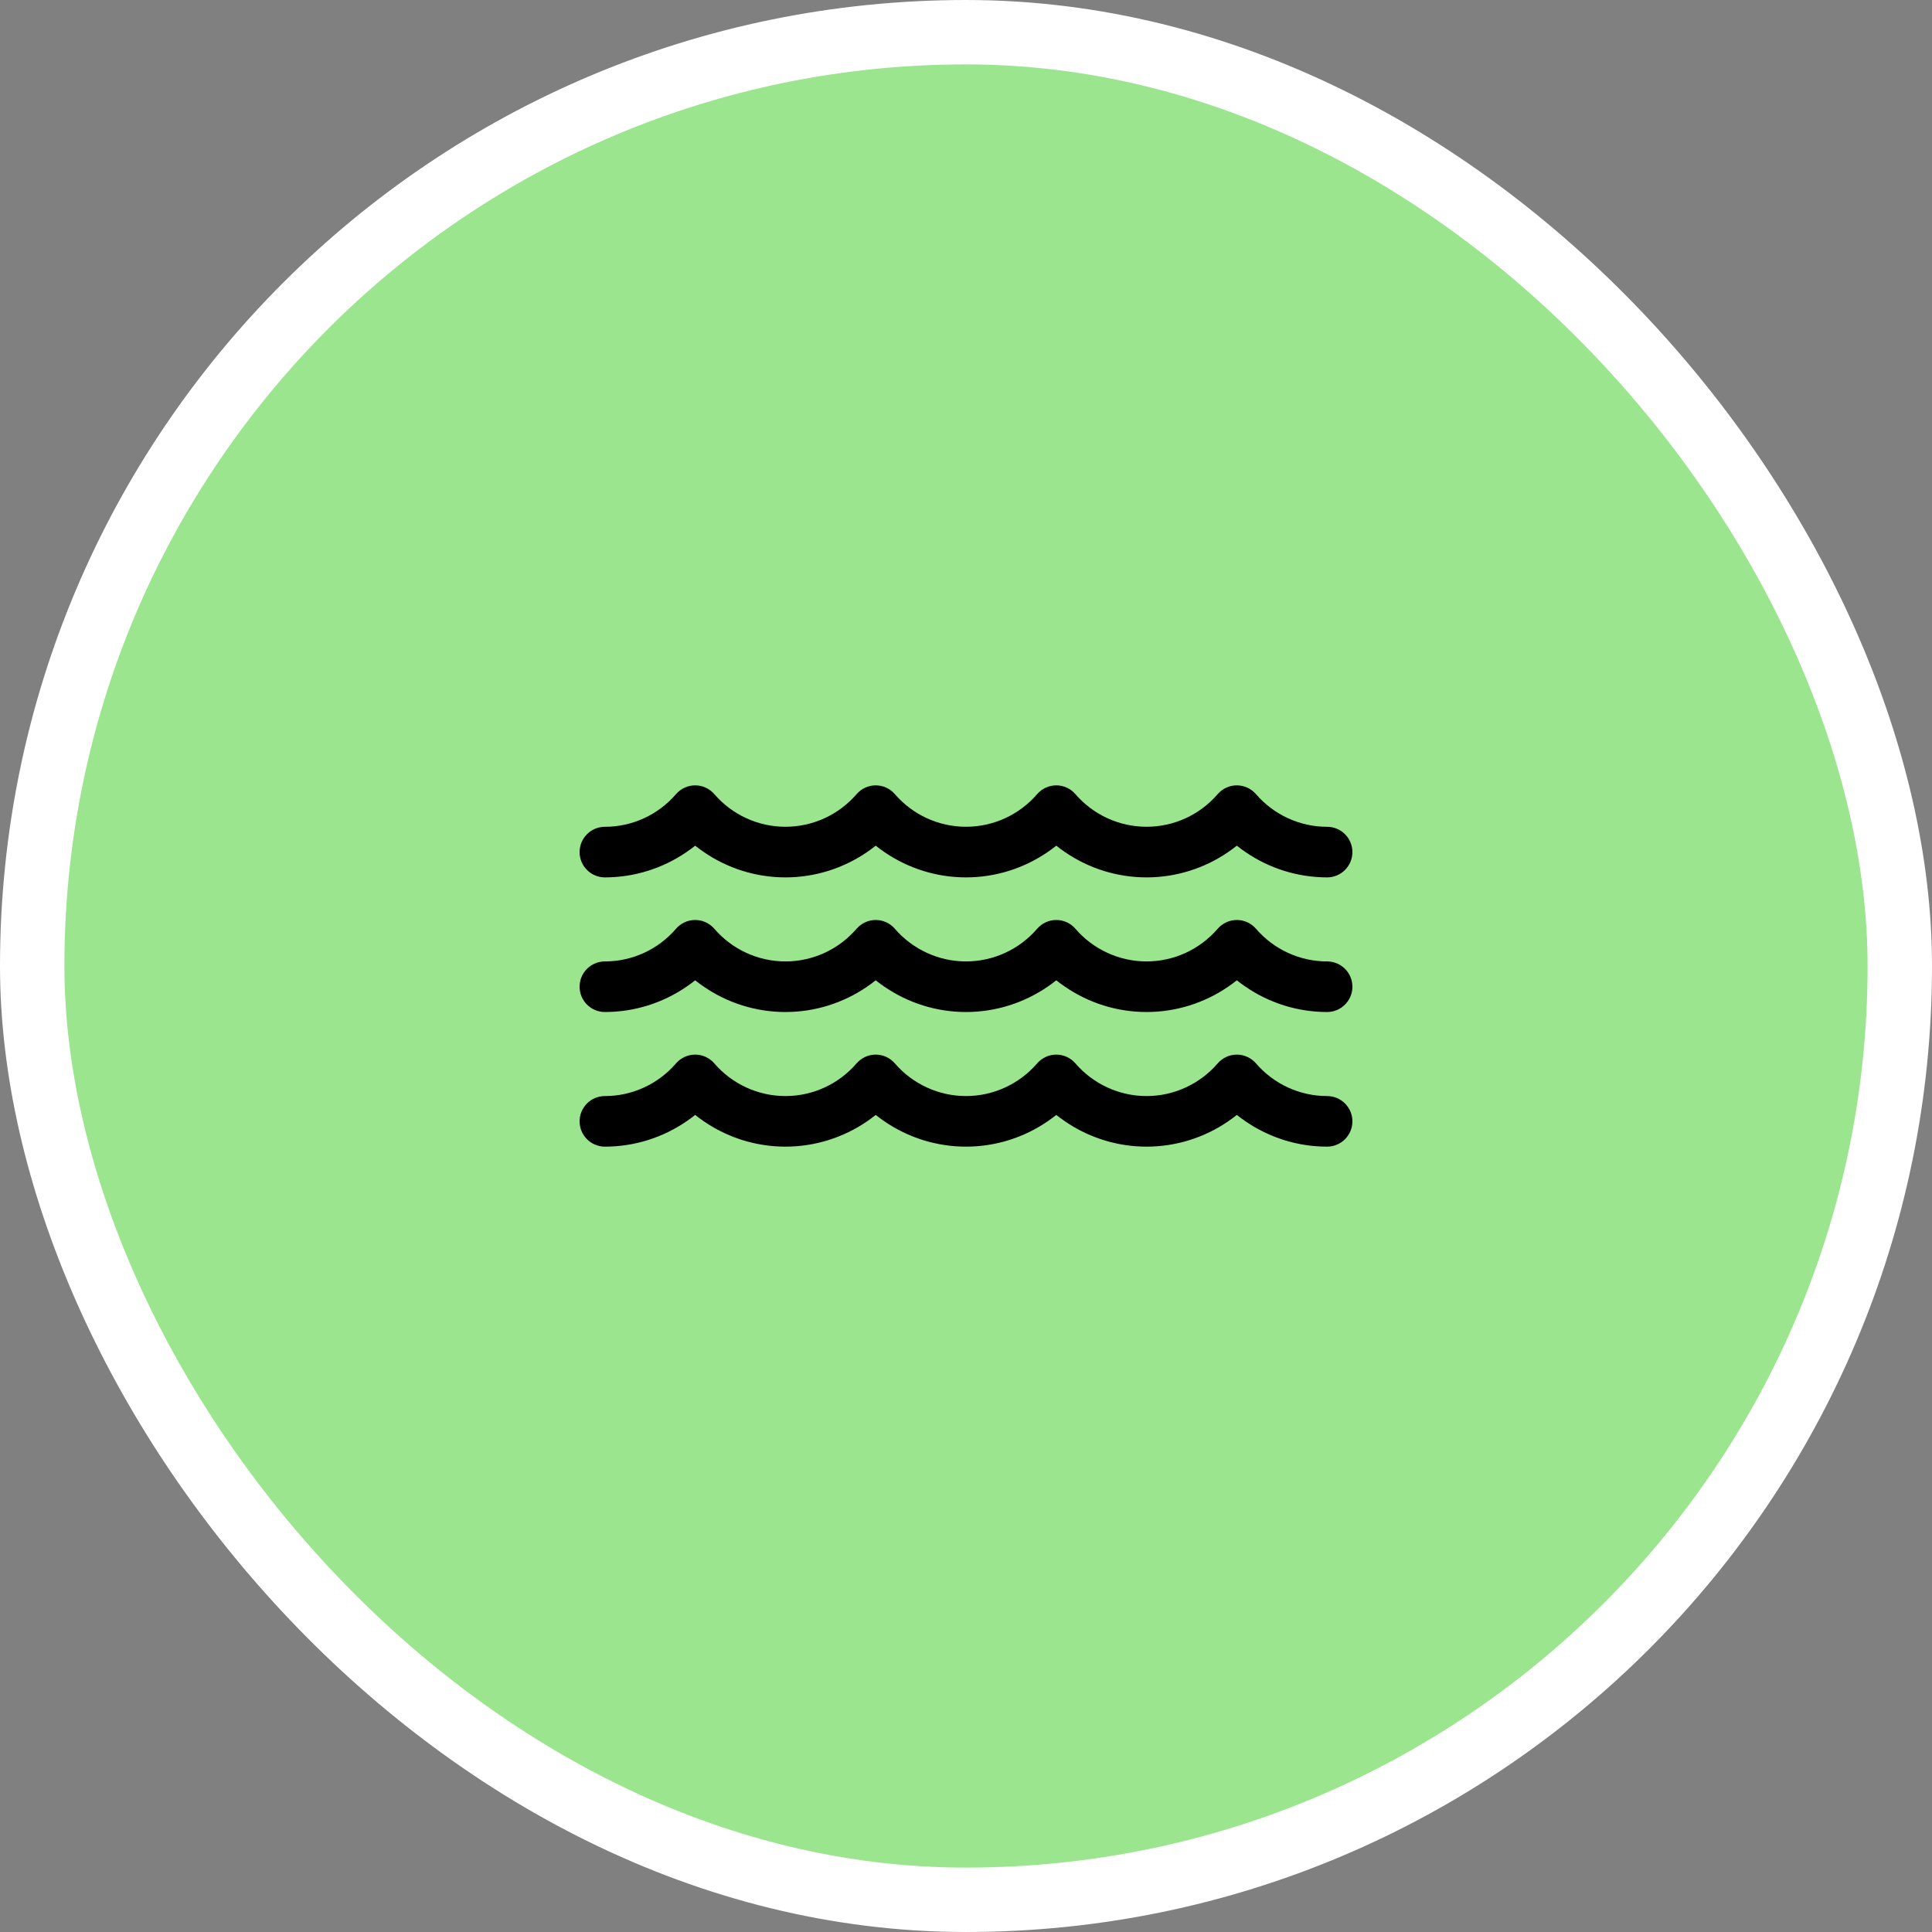 <svg width="60" height="60" viewBox="0 0 60 60" fill="none" xmlns="http://www.w3.org/2000/svg">
<rect x="0" y="0" width="60" height="60" fill="#808080" stroke="none"/>
<rect x="1" y="1" width="58" height="58" rx="29" fill="#9AE58E"/>
<rect x="1" y="1" width="58" height="58" rx="29" stroke="white" stroke-width="2"/>
<path d="M41.214 34.039C40.366 34.039 39.561 33.669 39.006 33.025C38.856 32.852 38.639 32.752 38.411 32.752C38.182 32.752 37.965 32.852 37.816 33.025C37.26 33.669 36.455 34.039 35.607 34.039C34.759 34.039 33.954 33.669 33.398 33.025C33.249 32.852 33.032 32.752 32.803 32.752C32.575 32.752 32.358 32.852 32.209 33.025C31.653 33.669 30.848 34.039 30 34.039C29.152 34.039 28.347 33.669 27.791 33.025C27.642 32.852 27.425 32.752 27.196 32.752C26.968 32.752 26.751 32.852 26.601 33.025C26.046 33.669 25.241 34.039 24.393 34.039C23.544 34.039 22.739 33.669 22.184 33.025C22.035 32.852 21.818 32.752 21.589 32.752C21.361 32.752 21.143 32.852 20.994 33.025C20.439 33.669 19.634 34.039 18.786 34.039C18.352 34.039 18 34.391 18 34.824C18 35.258 18.352 35.61 18.786 35.61C19.699 35.61 20.58 35.331 21.319 34.824C21.411 34.761 21.502 34.695 21.589 34.625C21.677 34.695 21.767 34.761 21.859 34.824C22.598 35.331 23.479 35.61 24.393 35.61C25.306 35.61 26.187 35.331 26.927 34.824C27.019 34.761 27.109 34.695 27.196 34.625C27.284 34.695 27.374 34.761 27.466 34.824C28.206 35.331 29.086 35.61 30 35.61C30.914 35.61 31.794 35.331 32.534 34.824C32.626 34.761 32.716 34.695 32.804 34.625C32.891 34.695 32.981 34.761 33.074 34.824C33.813 35.331 34.693 35.61 35.607 35.61C36.521 35.61 37.402 35.331 38.141 34.824C38.233 34.761 38.323 34.695 38.411 34.625C38.498 34.695 38.589 34.761 38.681 34.824C39.42 35.331 40.301 35.61 41.214 35.61C41.648 35.61 42 35.258 42 34.824C42 34.391 41.648 34.039 41.214 34.039Z" fill="black"/>
<path d="M41.214 29.858C40.366 29.858 39.561 29.488 39.006 28.844C38.856 28.671 38.639 28.571 38.411 28.571C38.182 28.571 37.965 28.671 37.816 28.844C37.26 29.488 36.455 29.858 35.607 29.858C34.759 29.858 33.954 29.488 33.398 28.844C33.249 28.671 33.032 28.571 32.803 28.571C32.575 28.571 32.358 28.671 32.209 28.844C31.653 29.488 30.848 29.858 30 29.858C29.152 29.858 28.347 29.488 27.791 28.844C27.642 28.671 27.425 28.571 27.196 28.571C26.968 28.571 26.751 28.671 26.601 28.844C26.046 29.488 25.241 29.858 24.393 29.858C23.544 29.858 22.739 29.488 22.184 28.844C22.035 28.671 21.818 28.571 21.589 28.571C21.361 28.571 21.143 28.671 20.994 28.844C20.439 29.488 19.634 29.858 18.786 29.858C18.352 29.858 18 30.209 18 30.643C18 31.077 18.352 31.429 18.786 31.429C19.699 31.429 20.58 31.15 21.319 30.643C21.411 30.58 21.502 30.514 21.589 30.444C21.677 30.514 21.767 30.58 21.859 30.643C22.598 31.15 23.479 31.429 24.393 31.429C25.306 31.429 26.187 31.15 26.927 30.643C27.019 30.58 27.109 30.514 27.196 30.444C27.284 30.514 27.374 30.58 27.466 30.643C28.206 31.15 29.086 31.429 30 31.429C30.914 31.429 31.794 31.15 32.534 30.643C32.626 30.58 32.716 30.514 32.804 30.444C32.891 30.514 32.981 30.58 33.074 30.643C33.813 31.15 34.693 31.429 35.607 31.429C36.521 31.429 37.402 31.15 38.141 30.643C38.233 30.58 38.323 30.514 38.411 30.444C38.498 30.514 38.589 30.58 38.681 30.643C39.42 31.15 40.301 31.429 41.214 31.429C41.648 31.429 42 31.077 42 30.643C42 30.209 41.648 29.858 41.214 29.858Z" fill="black"/>
<path d="M18.786 27.248C19.699 27.248 20.58 26.969 21.319 26.462C21.411 26.399 21.502 26.333 21.589 26.263C21.677 26.333 21.767 26.399 21.859 26.462C22.598 26.969 23.479 27.248 24.393 27.248C25.306 27.248 26.187 26.969 26.927 26.462C27.019 26.399 27.109 26.333 27.196 26.263C27.284 26.333 27.374 26.399 27.466 26.462C28.206 26.969 29.086 27.248 30 27.248C30.914 27.248 31.794 26.969 32.534 26.462C32.626 26.399 32.716 26.333 32.804 26.263C32.891 26.333 32.981 26.399 33.074 26.462C33.813 26.969 34.693 27.248 35.607 27.248C36.521 27.248 37.402 26.969 38.141 26.462C38.233 26.399 38.323 26.333 38.411 26.263C38.498 26.333 38.589 26.399 38.681 26.462C39.42 26.969 40.301 27.248 41.214 27.248C41.648 27.248 42 26.896 42 26.462C42 26.028 41.648 25.677 41.214 25.677C40.366 25.677 39.561 25.307 39.006 24.663C38.856 24.49 38.639 24.39 38.411 24.39C38.182 24.39 37.965 24.49 37.816 24.663C37.261 25.307 36.456 25.676 35.607 25.676C34.759 25.676 33.954 25.307 33.398 24.663C33.249 24.49 33.032 24.39 32.804 24.39C32.575 24.39 32.358 24.49 32.209 24.663C31.653 25.307 30.848 25.676 30 25.676C29.152 25.676 28.347 25.307 27.791 24.663C27.642 24.49 27.425 24.39 27.196 24.39C26.968 24.39 26.751 24.49 26.602 24.663C26.046 25.307 25.241 25.676 24.393 25.676C23.545 25.676 22.739 25.307 22.184 24.663C22.035 24.49 21.818 24.39 21.589 24.39C21.361 24.39 21.143 24.49 20.994 24.663C20.439 25.307 19.634 25.677 18.786 25.677C18.352 25.677 18 26.028 18 26.462C18 26.896 18.352 27.248 18.786 27.248Z" fill="black"/>
</svg>
